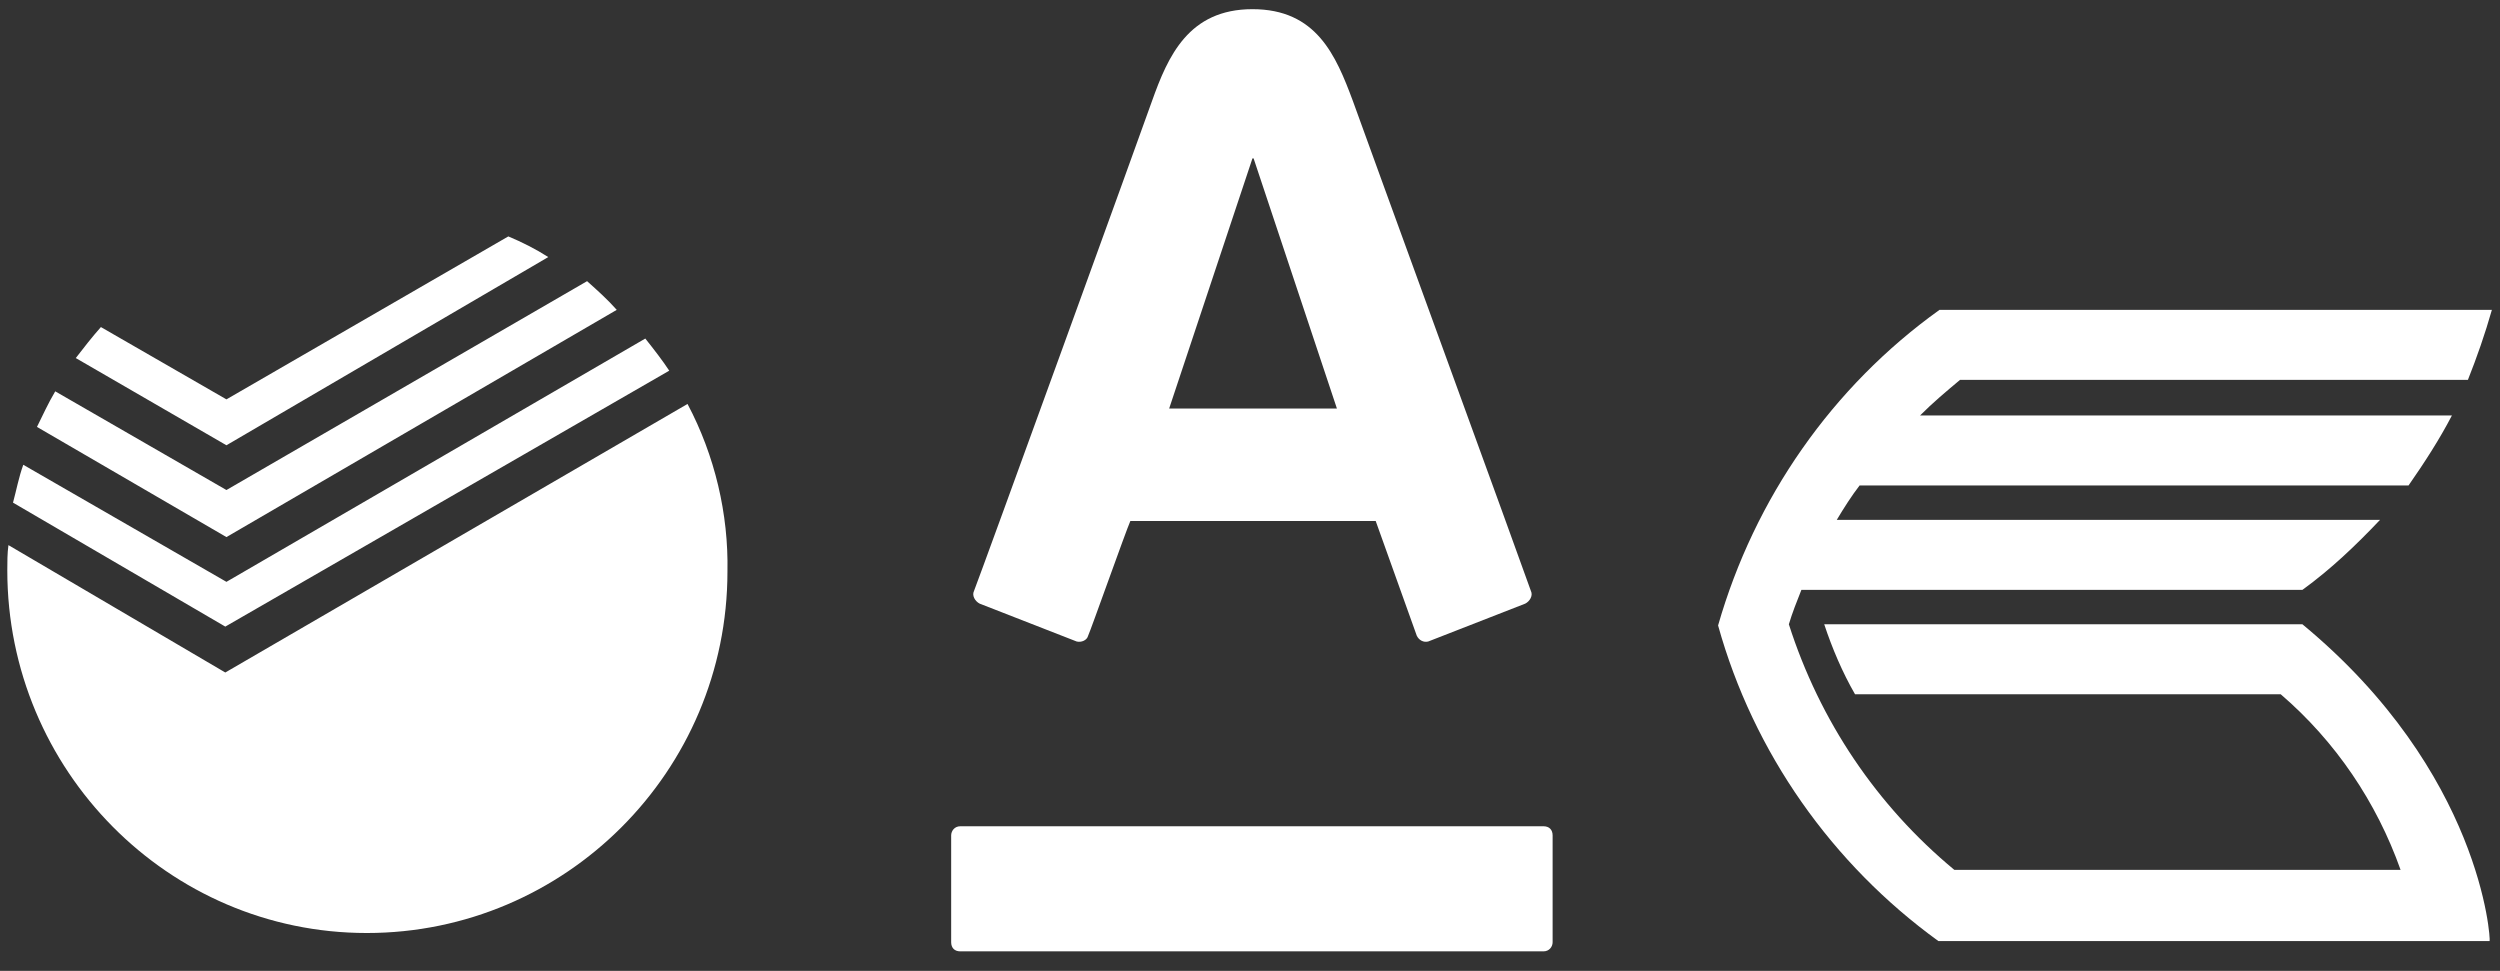 <svg xmlns="http://www.w3.org/2000/svg" width="103" height="40" fill="none"><rect width="100%" height="100%" fill="#333333" stroke="none"/><rect id="backgroundrect" width="100%" height="100%" x="0" y="0" fill="none" stroke="none"/>

<defs>
<clipPath id="clip0">
<rect width="102.979" height="40" fill="white" id="svg_1"/>
</clipPath>
</defs>
<g class="currentLayer" style=""><title>Layer 1</title><g clip-path="url(#clip0)" id="svg_2" class="selected" fill="#ffffff" fill-opacity="1">
<path d="M20.943 9.74C21.507 9.976 22.072 10.26 22.589 10.591L9.329 18.345L3.122 14.752C3.451 14.326 3.78 13.901 4.157 13.475L9.329 16.454L20.943 9.74ZM24.188 11.584L9.329 20.189L2.276 16.123C1.994 16.596 1.758 17.116 1.523 17.589L9.329 22.128L25.41 12.766C25.034 12.341 24.611 11.962 24.188 11.584ZM26.586 13.948L9.329 23.972L0.959 19.149C0.771 19.669 0.677 20.189 0.536 20.709L9.282 25.816L27.573 15.272C27.291 14.846 26.962 14.421 26.586 13.948ZM28.326 16.643L9.282 27.707L0.348 22.459C0.301 22.79 0.301 23.168 0.301 23.499C0.301 31.726 6.931 38.44 15.113 38.44C23.294 38.44 29.971 31.773 29.971 23.546C30.018 21.182 29.454 18.771 28.326 16.643Z" fill="#ffffff" id="svg_3" fill-opacity="1"/>
<path d="M94.86 25.721H75.158C75.487 26.714 75.91 27.707 76.428 28.605H93.967C96.224 30.544 97.916 33.05 98.904 35.839H80.519C77.321 33.191 74.97 29.693 73.701 25.721C73.841 25.248 74.03 24.775 74.218 24.302H94.86C96.036 23.451 97.07 22.459 98.058 21.418H75.675C75.957 20.945 76.287 20.425 76.616 20H99.233C99.891 19.054 100.503 18.109 101.02 17.116H79.108C79.625 16.596 80.189 16.123 80.754 15.65H101.678C102.054 14.704 102.383 13.759 102.666 12.766H79.907C75.487 15.934 72.29 20.52 70.785 25.768C72.243 31.017 75.487 35.603 79.86 38.771H102.572C102.619 38.723 102.242 31.82 94.86 25.721Z" fill="#ffffff" id="svg_4" fill-opacity="1"/>
<path d="M39.564 34.042C39.329 34.042 39.188 34.232 39.188 34.421V38.818C39.188 39.054 39.329 39.196 39.564 39.196H63.592C63.827 39.196 63.968 39.007 63.968 38.818V34.421C63.968 34.184 63.827 34.042 63.592 34.042H39.564ZM63.074 24.35C62.886 23.782 56.021 4.964 55.739 4.161C55.034 2.269 54.234 0.378 51.601 0.378C48.968 0.378 48.121 2.317 47.463 4.161C47.134 5.106 40.41 23.641 40.128 24.35C40.034 24.539 40.175 24.775 40.363 24.87L44.36 26.43C44.548 26.477 44.783 26.383 44.83 26.194C44.924 26.005 46.382 21.891 46.57 21.466H56.679L58.372 26.194C58.466 26.383 58.654 26.477 58.842 26.43L62.839 24.87C63.027 24.775 63.168 24.539 63.074 24.35ZM48.169 16.832L51.601 6.525H51.648L55.081 16.832H48.169Z" fill="#ffffff" id="svg_5" fill-opacity="1"/>
</g></g></svg>